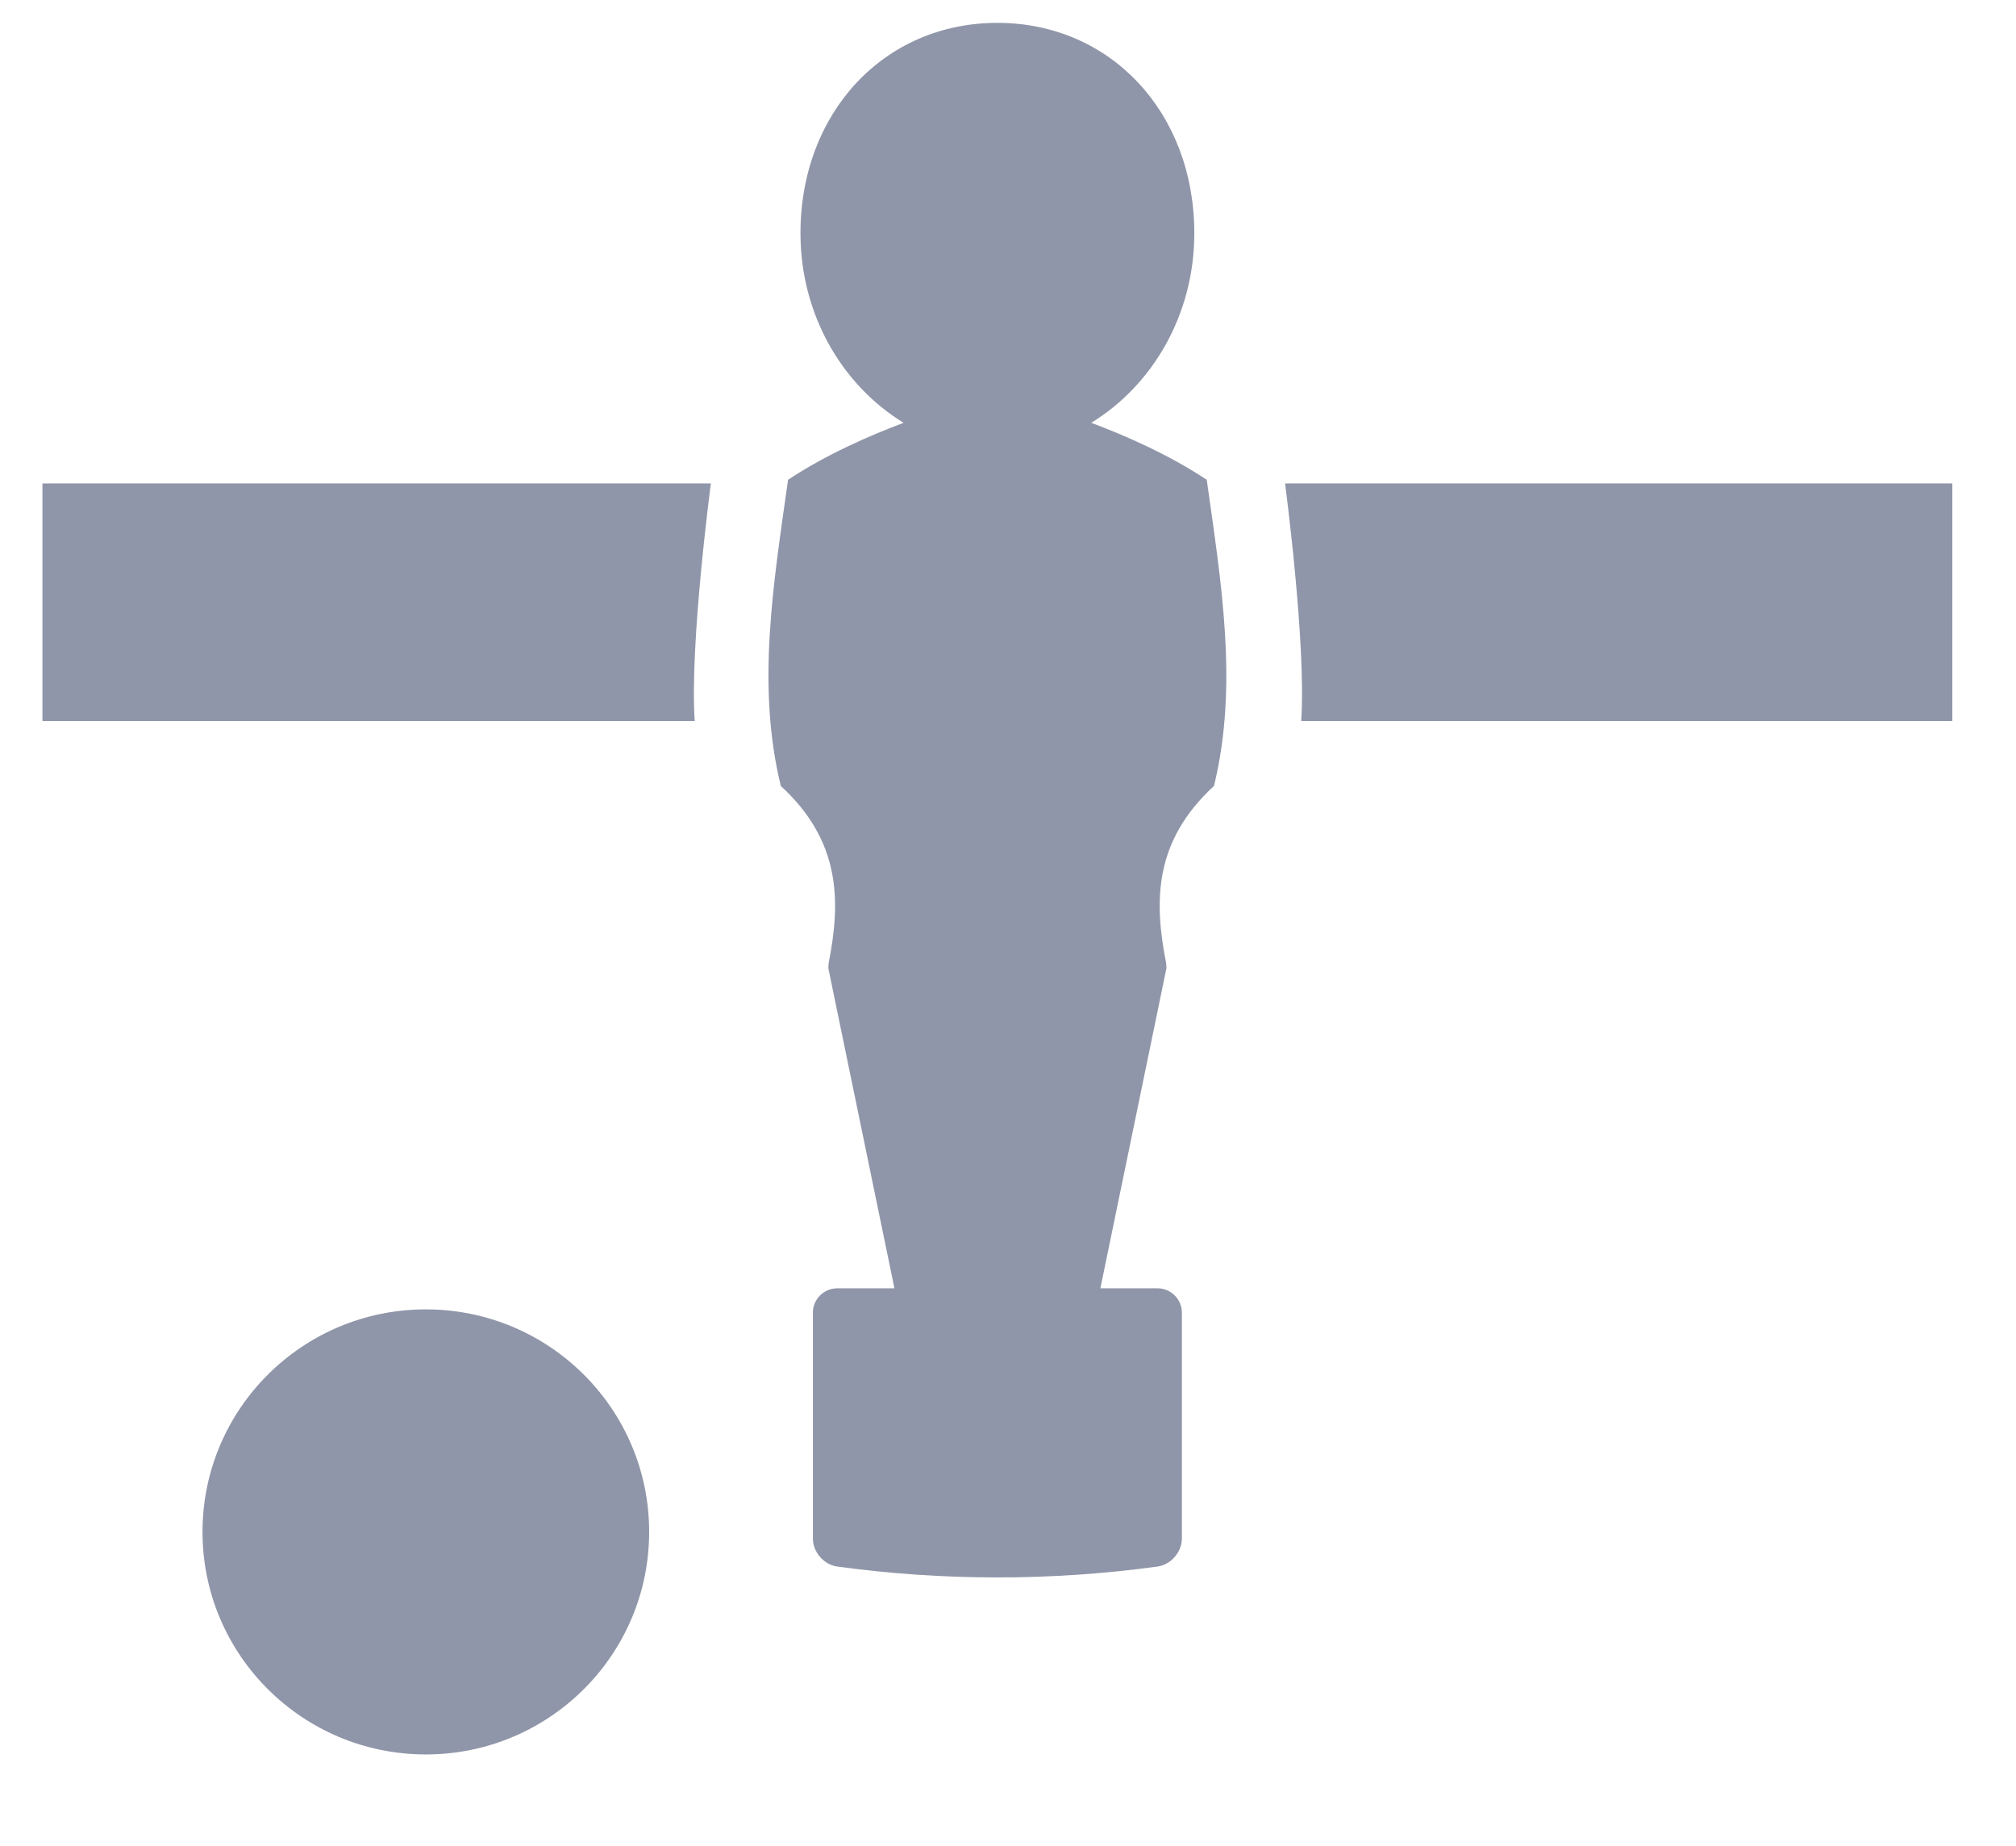 <?xml version="1.0" encoding="UTF-8"?>
<svg width="190px" height="174px" viewBox="0 0 190 174" version="1.1" xmlns="http://www.w3.org/2000/svg" xmlns:xlink="http://www.w3.org/1999/xlink">
    <!-- Generator: Sketch 49.3 (51167) - http://www.bohemiancoding.com/sketch -->
    <title>Icon/Soccer</title>
    <desc>Created with Sketch.</desc>
    <defs></defs>
    <g id="Page-1" stroke="none" stroke-width="1" fill="none" fill-rule="evenodd" opacity="0.584">
        <g id="Tournier-erstellen-ohne-vorhandene-Turniere" transform="translate(-94, -196)" fill="#414B6B">
            <g id="Icon/Soccer" transform="translate(98, 189)">
                <g id="noun_203052_cc" transform="translate(0, 7.5)">
                    <g id="Group" fill-rule="nonzero">
                        <path d="M98.845,39.344 C104.648,35.792 108.56,29.126 108.56,21.482 C108.56,10.112 100.672,1.655 89.998,1.655 C79.328,1.655 71.442,10.11 71.442,21.482 C71.442,29.128 75.353,35.792 81.158,39.345 C77.953,40.549 73.854,42.337 70.27,44.715 C68.9,54.493 67.275,64.085 69.588,73.567 C75.217,78.746 75.263,84.356 74.101,90.232 C74.101,90.232 74.05,90.789 74.077,90.791 L80.298,120.907 C78.757,120.907 76.448,120.907 74.907,120.907 C73.645,120.911 72.612,121.939 72.612,123.196 C72.612,130.296 72.612,137.4 72.612,144.501 C72.612,145.756 73.64,146.95 74.898,147.128 C84.919,148.496 95.083,148.496 105.102,147.128 C106.36,146.95 107.388,145.756 107.388,144.501 C107.388,137.4 107.388,130.296 107.388,123.196 C107.388,121.939 106.355,120.911 105.093,120.907 C103.554,120.907 101.245,120.907 99.706,120.907 L105.923,90.791 C105.953,90.788 105.899,90.232 105.899,90.232 C104.737,84.356 104.783,78.746 110.414,73.567 C112.725,64.083 111.101,54.493 109.732,44.715 C106.148,42.335 102.049,40.545 98.845,39.344 Z" id="Shape"></path>
                        <ellipse id="Oval" cx="36.133" cy="143.864" rx="21.047" ry="20.971"></ellipse>
                        <path d="M0,45.956 L0,46.853 L0,65.648 L0,66.545 L0,67.442 L61.477,67.442 C60.977,60.266 62.998,45.059 62.998,45.059 L0,45.059 L0,45.956 Z" id="Shape"></path>
                        <path d="M117.112,45.059 C117.112,45.059 119.131,60.264 118.631,67.442 L180,67.442 L180,66.545 L180,65.648 L180,46.853 L180,45.956 L180,45.059 L117.112,45.059 Z" id="Shape"></path>
                    </g>
                </g>
            </g>
        </g>
    </g>
</svg>